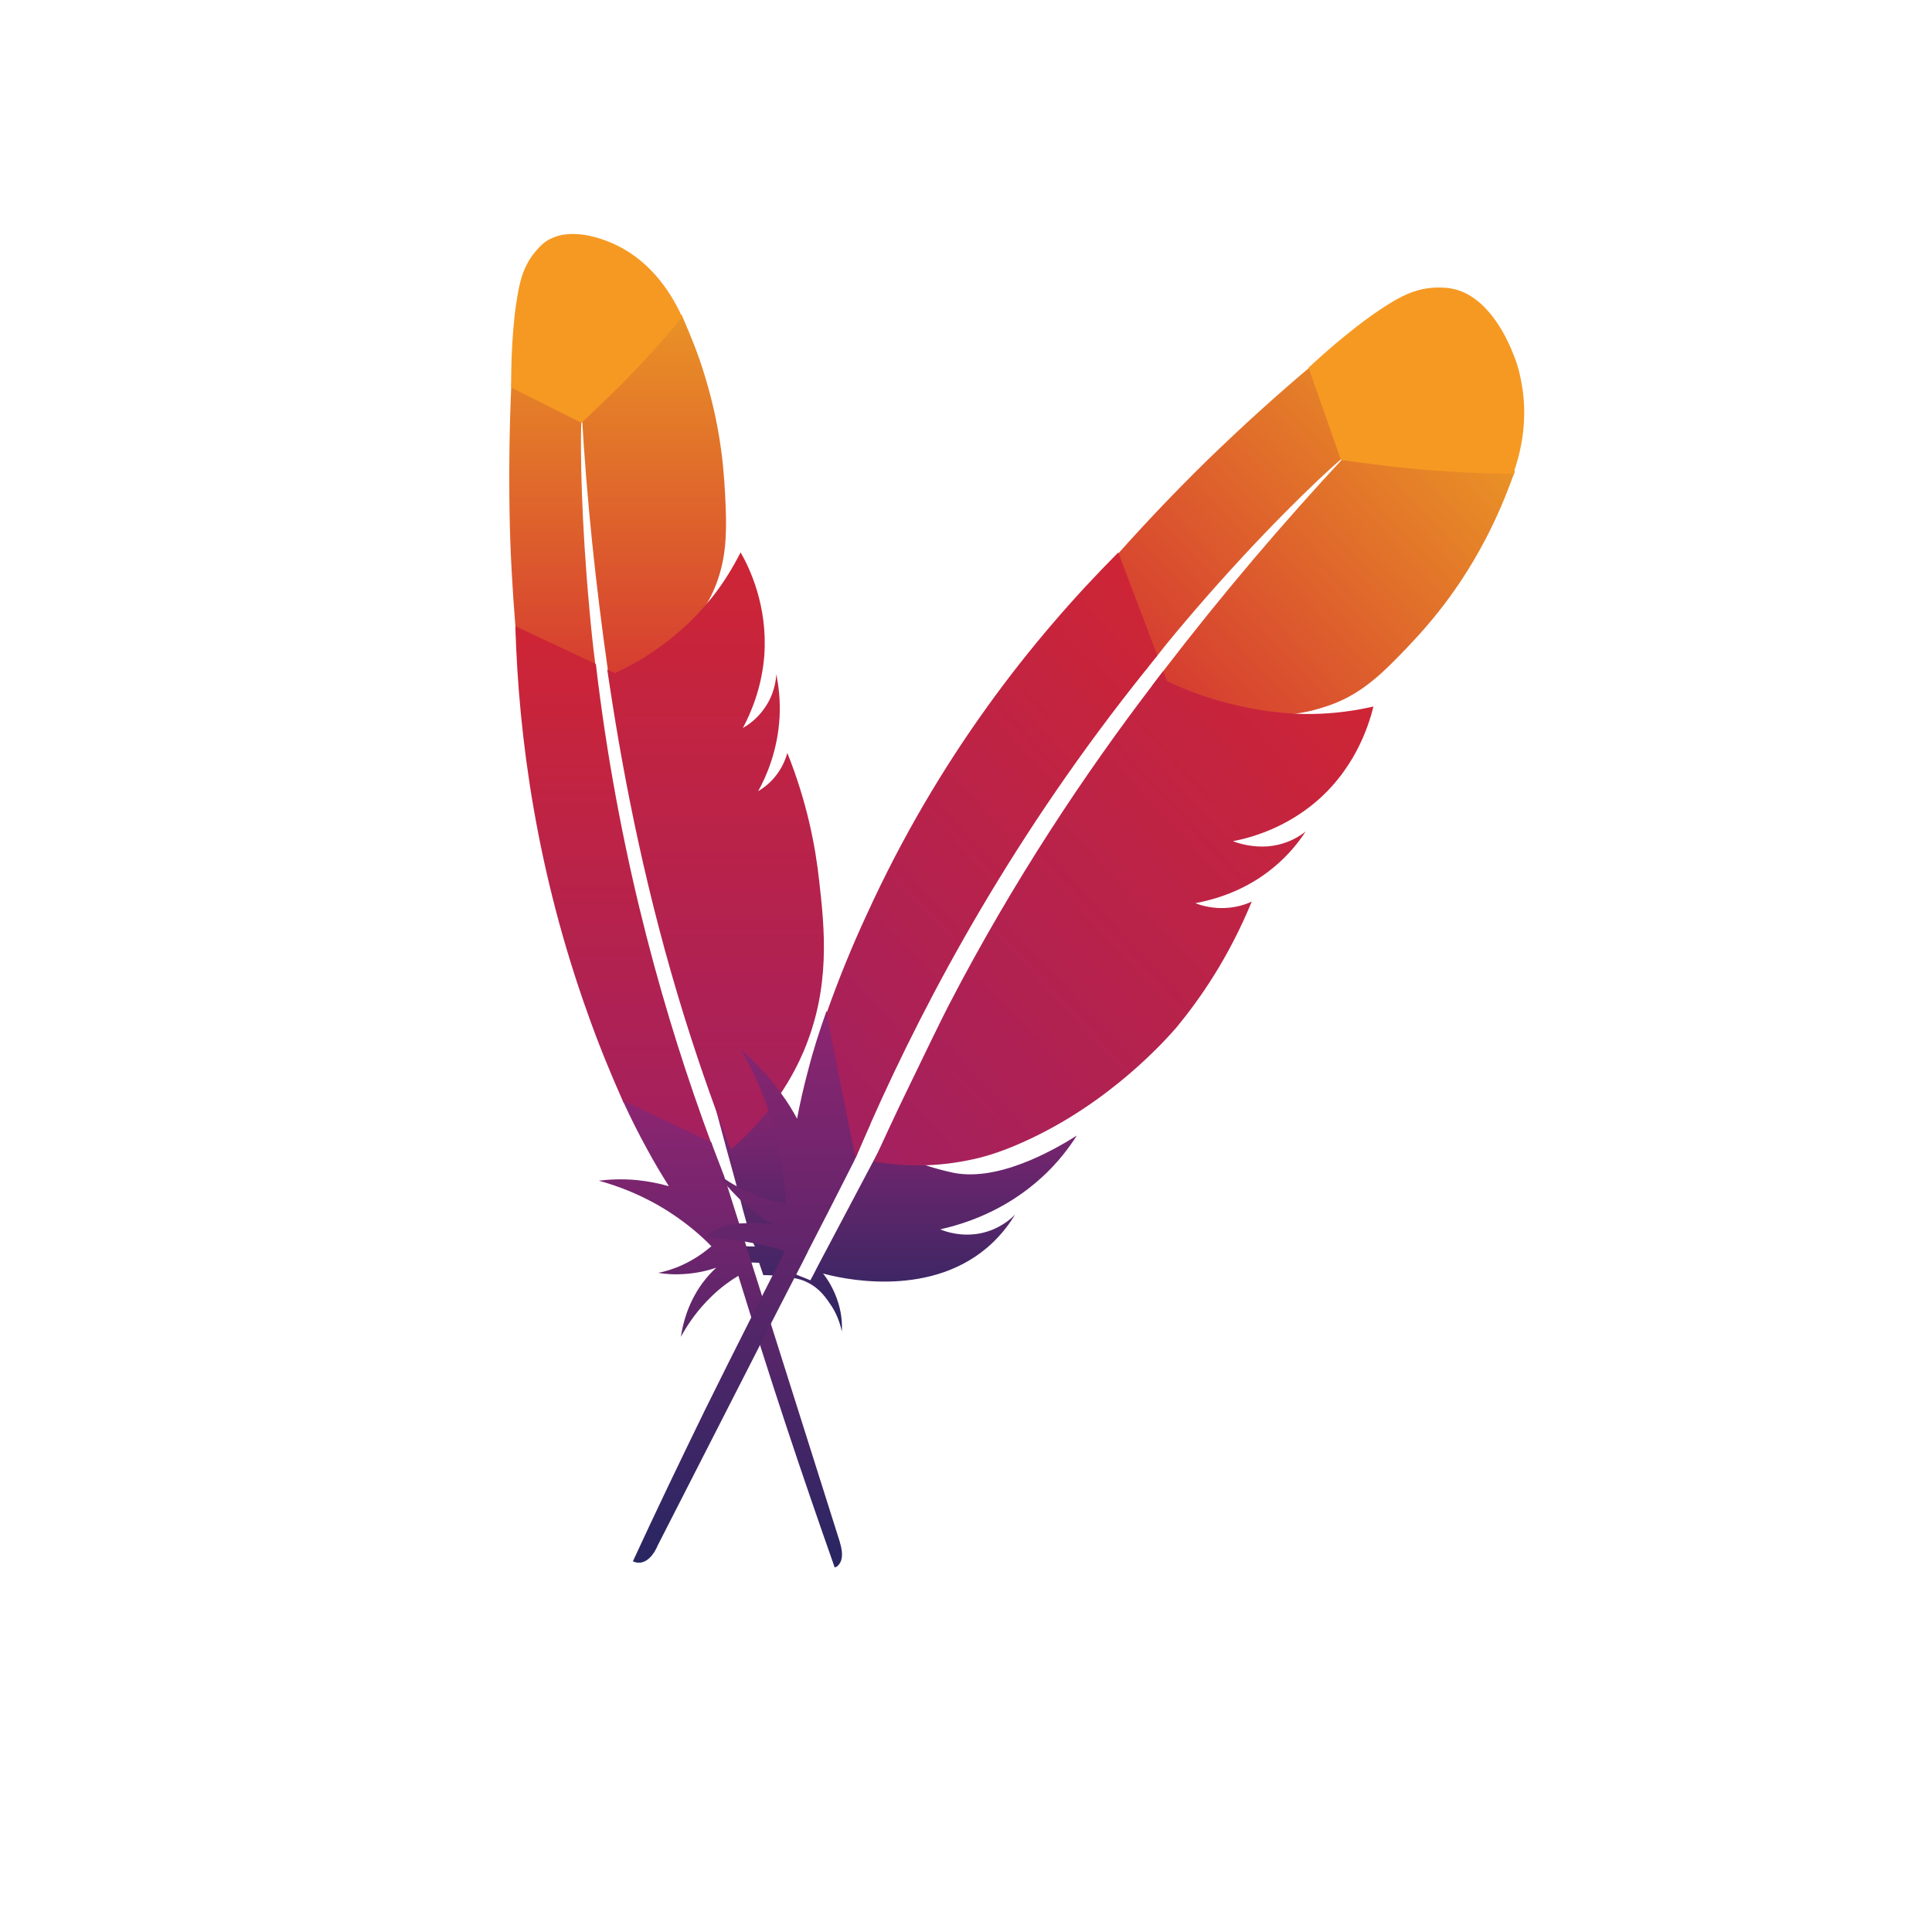 <?xml version="1.0" encoding="utf-8"?>
<!-- Generator: Adobe Illustrator 22.1.0, SVG Export Plug-In . SVG Version: 6.00 Build 0)  -->
<svg version="1.1" xmlns="http://www.w3.org/2000/svg" xmlns:xlink="http://www.w3.org/1999/xlink" x="0px" y="0px"
	 viewBox="0 0 595.3 595.3" style="enable-background:new 0 0 595.3 595.3;" xml:space="preserve">
<style type="text/css">
	.st0{fill:url(#SVGID_1_);}
	.st1{fill:url(#SVGID_2_);}
	.st2{fill:#F69923;}
	.st3{fill:url(#SVGID_3_);}
	.st4{fill:url(#SVGID_4_);}
	.st5{fill:url(#SVGID_5_);}
	.st6{fill:url(#SVGID_6_);}
	.st7{fill:url(#SVGID_7_);}
	.st8{fill:url(#SVGID_8_);}
	.st9{fill:url(#SVGID_9_);}
	.st10{fill:url(#SVGID_10_);}
	.st11{fill:url(#SVGID_11_);}
	.st12{fill:url(#SVGID_12_);}
</style>
<g id="Шар_1">
	<g>
		<g>
			<linearGradient id="SVGID_1_" gradientUnits="userSpaceOnUse" x1="190.275" y1="96.921" x2="190.275" y2="212.124">
				<stop  offset="0" style="stop-color:#E99226"/>
				<stop  offset="1" style="stop-color:#D53A31"/>
			</linearGradient>
			<path class="st0" d="M223.6,156.1c-0.4-9.1-1-22.5-6.4-40.2c-2-6.7-4.3-12.2-6.1-16.4c-0.3-0.6-0.5-1.2-0.8-1.8
				c-0.1-0.3-0.2-0.5-0.3-0.8c-11,10.5-17,15.4-20.4,18c-0.5,0.4-1.8,1.3-3.4,2.8c-3.7,3.7-5.8,7.7-6.9,10.5
				c1.5,25.6,4.2,51.6,8,78.2c0.3,1.7,0.5,3.4,0.8,5.2c0.4,0.2,0.8,0.4,1.1,0.6c4.4-2,10.6-5.4,16.8-11.2
				c5.5-5.1,9.1-10.4,11.4-14.3c0.9-1.5,2.1-3.7,3.2-6.5C223.4,172.9,224,166,223.6,156.1z M181.6,187.5
				c-2.5-27.1-2.8-48.7-2.5-57.5c0.1,0,0.1,0.1,0.2,0.1c0.2-0.2,0.5-0.4,0.7-0.7c3.1-2.9,6.3-5.9,9.6-9.2c2.9-2.9,5.9-6,8.9-9.2
				c4.2-4.6,8.1-9.1,11.8-13.5c-0.1-0.1-0.1-0.2-0.2-0.4c-17.5,6.8-35,13.6-52.5,20.5c-0.6,12.5-0.8,25.8-0.6,39.9
				c0.2,12.4,0.9,24.2,1.8,35.3c0.1,1.4,0.2,2.8,0.3,4.3c8.3,4.1,16.6,8.2,24.9,12.3c-0.2-1.7-0.4-3.3-0.6-5
				C182.7,199,182.1,193.3,181.6,187.5z"/>
		</g>
		<g>
			<linearGradient id="SVGID_2_" gradientUnits="userSpaceOnUse" x1="276.142" y1="410.317" x2="276.142" y2="332.123">
				<stop  offset="0" style="stop-color:#2B2662"/>
				<stop  offset="1" style="stop-color:#8D2571"/>
			</linearGradient>
			<path class="st1" d="M331.8,349.9c-2.5,3.9-5.9,8.4-10.6,12.7c-11.6,10.7-24.4,14.6-31.5,16.2c1.7,0.7,6.5,2.4,12.5,1.2
				c5.7-1.2,9.3-4.4,10.6-5.8c-2.7,4.5-5.8,7.8-8.6,10.2c-18.9,16.1-46.3,9.2-50.6,8c1.5,1.9,3.5,5,4.8,9.4c1,3.4,1.1,6.4,1,8.5
				c-0.8-3.8-2.3-6.6-3.4-8.2c-1.3-1.9-3.3-5.1-7.3-7c-1.3-0.7-2.6-1-4-1.3c-0.9-0.2-1.9-0.3-3.1-0.5c-1.3-0.2-2.5-0.3-3.5-0.3
				c-1.1-0.1-2.1-0.1-2.9-0.1c-0.4-1.3-0.9-2.5-1.3-3.8c-0.9,0-1.7-0.1-2.6-0.1c-1.2,0-2.4-0.1-3.7-0.2c-0.3-1.6-0.6-3.2-0.9-4.9
				c1,0,2,0.1,3,0.1c1,0,1.9,0.1,2.9,0.1c-0.2-0.4-0.4-0.9-0.6-1.3c-0.3-0.6-0.6-1.2-0.8-1.9c-0.4-1.4-0.8-2.8-1.2-4.2
				c-0.7-2.5-1.4-5-2-7.5c-0.1-0.3-0.2-0.7-0.3-1c-0.3-1-0.6-2.1-0.8-3.1c-2.1-7.6-4.2-15.2-6.2-22.8c0,0,0,0,0-0.1
				c-0.1-0.3-0.2-0.6-0.2-0.9c4.3-2.8,8.6-5.7,13-8.5c0.4-0.3,0.9-0.6,1.3-0.8c1.1,2.7,2.3,5.4,3.4,8.1c2.9,6.9,5.8,13.9,8.7,20.8
				l1.9,24.8v0c-0.6,1.2-1.2,2.4-1.8,3.6c-0.6,1.1-1.2,2.3-1.7,3.4c0.7,0.3,1.4,0.6,2.2,0.9c0.8,0.3,1.5,0.6,2.2,0.9
				c0.2-0.3,2.2-4.2,2.4-4.6c6.1-11.5,12.1-22.9,18.2-34.4c0,0,0-0.1,0.1-0.1c0.7-1.3,1.4-2.7,2.1-4c9.7,1.1,19.4,2.2,29,3.3
				c-7,3.7-11.9,4.2-15.3,3.8c-1-0.1-2.8-0.4-2.9-0.2c0,0.1,0.6,0.4,1.4,0.6h0c2.3,0.8,6.8,2,7.9,2.2
				C306.7,364.7,324.5,354.5,331.8,349.9z"/>
		</g>
		<g>
			<path class="st2" d="M210.2,97.7c-3.6,4.4-7.5,8.9-11.8,13.5c-3,3.2-5.9,6.3-8.9,9.2c-3.2,3.1-6.4,6.1-9.6,9.2
				c-0.2,0.2-0.5,0.5-0.7,0.7c-0.1,0-0.1-0.1-0.2-0.1c-7.2-3.6-14.4-7.2-21.5-10.8v-1.5c0-4.8,0.2-17.9,2.2-28.2
				c0.7-3.7,1.8-7.8,4.8-11.6c1-1.2,2-2.5,3.7-3.7c7.5-5,18-0.5,20.6,0.6c1.8,0.8,4.2,2,7,4.1c3.4,2.5,9.6,8,14.3,18.4
				C210.1,97.4,210.2,97.6,210.2,97.7z"/>
		</g>
		<g>
			<linearGradient id="SVGID_3_" gradientUnits="userSpaceOnUse" x1="189.124" y1="192.978" x2="189.124" y2="353.49">
				<stop  offset="0" style="stop-color:#CE2535"/>
				<stop  offset="1" style="stop-color:#A3205F"/>
			</linearGradient>
			<path class="st3" d="M219,351.8c0.2,0.6,0.4,1.1,0.6,1.7c-9.2-4.6-18.4-9.2-27.5-13.8c-0.1-0.2-0.2-0.5-0.3-0.7
				c-3.7-8.3-7.3-17.1-10.6-26.4c-15.8-44-21.4-85.2-22.4-119.6c0,0,0,0,0.1,0c8.2,3.9,16.5,7.7,24.7,11.6c0.2,1.7,0.4,3.3,0.6,5
				C191.4,267.1,205.4,315.1,219,351.8z"/>
		</g>
		<g>
			<linearGradient id="SVGID_4_" gradientUnits="userSpaceOnUse" x1="220.559" y1="170.361" x2="220.559" y2="354.226">
				<stop  offset="0" style="stop-color:#CE2535"/>
				<stop  offset="1" style="stop-color:#A3205F"/>
			</linearGradient>
			<path class="st4" d="M247.6,324c-3,7-9.3,18.9-22.4,30.2c-3.9-9.9-9-23.8-14.3-40.8c-11.5-36.9-18.5-72.1-23-101.9
				c-0.3-1.7-0.5-3.5-0.8-5.2c0.8,0.4,1.6,0.8,2.4,1.1c3.4-1.6,7.7-3.8,12.3-7c5.7-3.9,11.9-9.2,17.5-16.2c3.9-4.9,6.7-9.7,8.9-14
				c2.7,4.7,8.4,16.4,7.3,31.8c-0.8,10.1-4.2,17.8-6.6,22.3c1.6-0.9,4.3-2.7,6.6-6c3.1-4.3,3.6-8.7,3.7-10.6c0.7,3.6,1.3,8.1,1,13.4
				c-0.6,10.3-4.1,18.2-6.6,22.7c1.3-0.8,3.2-2.1,4.9-4.1c2.5-2.9,3.6-5.9,4.1-7.7c6.2,15.5,8.7,29.2,9.8,39.3
				C254.1,286.3,256,304.2,247.6,324z"/>
		</g>
		<g>
			<linearGradient id="SVGID_5_" gradientUnits="userSpaceOnUse" x1="221.913" y1="338.981" x2="221.913" y2="483">
				<stop  offset="0" style="stop-color:#8D2571"/>
				<stop  offset="1" style="stop-color:#282662"/>
			</linearGradient>
			<path class="st5" d="M258.3,482.3c-0.2,0.3-0.6,0.5-1.1,0.7c-5-14.2-10-28.7-14.9-43.5c-5.2-15.7-10.1-31.2-14.8-46.4
				c-2.5,1.5-5.3,3.5-8.1,6.2c-4.7,4.5-7.7,9.1-9.6,12.6c0.6-4,2.1-10.3,6.6-16.5c1.4-1.9,2.9-3.5,4.3-4.8c-2.3,0.8-5.4,1.6-9.1,1.9
				c-3.5,0.3-6.5,0.1-8.8-0.3c2.1-0.4,4.8-1.2,7.6-2.5c3.9-1.8,6.8-4,8.8-5.7c-3.2-3.3-7.5-7-12.9-10.5c-8.2-5.3-16-8.1-21.8-9.7
				c3.1-0.4,7-0.6,11.6-0.2c3.9,0.4,7.2,1.1,10,1.9c-2.2-3.5-4.5-7.3-6.7-11.4c-2.7-4.9-5.1-9.7-7.2-14.3c-0.1-0.2-0.2-0.5-0.3-0.7
				l27.3,12.9c0.2,0.6,0.4,1.1,0.6,1.7l3.3,8.6c11.9,37.6,23.8,75.3,35.7,112.9C258.7,475.3,260.6,479.9,258.3,482.3z"/>
		</g>
		<g>
			<linearGradient id="SVGID_6_" gradientUnits="userSpaceOnUse" x1="179.936" y1="130.167" x2="179.936" y2="130.167">
				<stop  offset="0" style="stop-color:#E99226"/>
				<stop  offset="1" style="stop-color:#D53A31"/>
			</linearGradient>
			<path class="st6" d="M179.9,130.2"/>
		</g>
		<g>
			
				<linearGradient id="SVGID_7_" gradientUnits="userSpaceOnUse" x1="299.343" y1="94.723" x2="299.343" y2="209.925" gradientTransform="matrix(0.867 0.928 -0.81 0.756 266.817 -222.758)">
				<stop  offset="0" style="stop-color:#E99226"/>
				<stop  offset="1" style="stop-color:#D53A31"/>
			</linearGradient>
			<path class="st7" d="M430.7,202.5c7-7.2,17.4-18,27-36.3c3.6-6.9,6.2-13.2,8-18.1c0.3-0.7,0.5-1.4,0.8-2.1
				c0.1-0.3,0.2-0.6,0.3-0.9c-18-2.3-27.2-4.1-32.3-5.4c-0.8-0.2-2.6-0.7-5.2-1c-6.2-0.7-11.2,0.5-14.5,1.5
				c-19.4,20.8-38.2,42.9-56.3,66.5c-1.2,1.5-2.4,3.1-3.5,4.6c0.2,0.5,0.3,1,0.5,1.5c5.4,2.6,13.6,5.8,23.6,7.2
				c8.9,1.2,16.3,0.6,21.4-0.3c2-0.3,4.8-0.9,8-2C416.9,215,423,210.4,430.7,202.5z M368.8,187.3c19.7-22.8,37-39.4,44.4-45.8
				c0,0.1,0.1,0.2,0.1,0.3c0.4,0.1,0.8,0.1,1.1,0.2c5,0.7,10.3,1.4,15.8,1.9c4.9,0.5,10,0.9,15.2,1.3c7.4,0.5,14.4,0.7,21.1,0.8
				c0.1-0.1,0.1-0.3,0.2-0.4c-20.7-11.1-41.4-22.2-62.1-33.3c-10.6,8.9-21.6,18.8-32.8,29.7c-9.8,9.6-18.8,19.1-27.1,28.4
				c-1.1,1.2-2.1,2.4-3.2,3.5c3.9,10.8,7.8,21.7,11.6,32.5c1.1-1.5,2.3-2.9,3.5-4.4C360.5,197,364.6,192.2,368.8,187.3z"/>
		</g>
		<g>
			<path class="st2" d="M466.4,146c-6.7,0-13.7-0.3-21.1-0.8c-5.2-0.3-10.3-0.8-15.2-1.3c-5.3-0.6-10.5-1.3-15.7-2
				c-0.4,0-0.8-0.1-1.2-0.1c0-0.1-0.1-0.2-0.1-0.3c-3.3-9.4-6.6-18.8-9.9-28.2l1.2-1.1c3.9-3.6,14.7-13.3,24.8-19.3
				c3.6-2.1,7.8-4.2,13.6-4.3c1.8,0,3.7,0,6.1,0.7c10.5,3.1,16,16.3,17.3,19.6c1,2.3,2,5.4,2.7,9.6c0.9,5,1.8,14.9-2.5,27.1
				C466.5,145.7,466.4,145.8,466.4,146z"/>
		</g>
		<g>
			
				<linearGradient id="SVGID_8_" gradientUnits="userSpaceOnUse" x1="329.229" y1="168.162" x2="329.229" y2="356.135" gradientTransform="matrix(0.867 0.928 -0.81 0.756 266.817 -222.758)">
				<stop  offset="0" style="stop-color:#CE2535"/>
				<stop  offset="1" style="stop-color:#A3205F"/>
			</linearGradient>
			<path class="st8" d="M315.5,351.8c-7.9,3.6-13.5,5-17.1,5.7c-12.2,2.5-22.6,1.6-29.2,0.4c2.7-5.8,6.4-14,11.1-23.6
				c5.1-10.6,9.7-20,12-24.5c20-38.6,42.3-71.8,62.6-98.4c1.2-1.6,2.4-3.1,3.5-4.6c0.4,1,0.8,2.1,1.2,3.1c4.3,2,9.8,4.3,16.3,6.1
				c8.1,2.3,17.7,4.1,28.3,4c7.3-0.1,13.7-1.1,19-2.3c-1.5,6-5.9,20.2-19.5,30.8c-8.9,6.9-18.1,9.6-23.8,10.7
				c2.1,0.8,6,1.9,10.6,1.6c6.2-0.5,10.2-3.3,11.8-4.6c-2.2,3.4-5.4,7.4-9.9,11.1c-8.8,7.3-18.3,9.9-24.1,11
				c1.8,0.7,4.4,1.4,7.6,1.5c4.5,0.1,7.9-1.1,9.8-2c-7.2,17.5-16.1,30.2-23.3,38.9C359.4,320.1,342.2,339.8,315.5,351.8z"/>
		</g>
		<g>
			<linearGradient id="SVGID_9_" gradientUnits="userSpaceOnUse" x1="231.664" y1="311.214" x2="231.664" y2="481.432">
				<stop  offset="0" style="stop-color:#8D2571"/>
				<stop  offset="1" style="stop-color:#282662"/>
			</linearGradient>
			<path class="st9" d="M268.2,346.3c-0.2,0.5-0.4,0.9-0.4,0.9c-0.2,0.5-0.4,0.9-0.6,1.3l-3.6,8.3l-0.4,0.9
				c-4.6,9.1-9.2,18.1-13.9,27.2c-0.2,0.3-0.3,0.6-0.5,1v0c-1.2,2.4-2.4,4.8-3.7,7.2h0c-0.1,0.2-0.2,0.5-0.4,0.8
				c-2.5,4.8-4.9,9.6-7.4,14.4v0c-1.1,2.1-2.2,4.2-3.2,6.3c-10.5,20.6-21,41.1-31.5,61.7c-0.1,0.3-2.2,5.5-6.1,5.2
				c-0.4,0-0.9-0.2-1.5-0.4c7.1-15.4,14.6-31,22.3-46.8c4.7-9.5,9.4-18.9,14.1-28.2v0c1.1-2.1,2.2-4.2,3.2-6.3v0
				c1.1-2.2,2.3-4.5,3.4-6.7c1.3-2.6,2.6-5.1,3.9-7.6c-3-0.9-6.3-1.8-10-2.5c-0.7-0.1-1.4-0.3-2.1-0.4c-0.3,0-0.5-0.1-0.8-0.1
				c-4.2-0.7-8-1-11.5-1.2c0.9-0.9,2.4-2.2,4.5-3.1c1.7-0.8,3.3-1,5.3-1.2c0.8,0,1.6-0.1,2.6-0.1c0.2,0,0.3,0,0.5,0
				c2.8-0.1,5.4,0,7.7,0.4c-2.7-1.6-6-3.9-9.4-7.1c-0.3-0.2-0.5-0.5-0.8-0.7c-1.7-1.7-3.2-3.3-4.5-4.8c-0.8-1-1.6-2-2.2-2.9
				c0.5,0.4,1.1,0.8,1.7,1.2c1.2,0.8,2.4,1.6,3.9,2.4c1,0.5,2,1.1,3.1,1.6c4.8,2.2,9.1,3.3,12.2,3.8c-0.2-5.5-0.8-12.3-2.7-19.9
				c-0.7-3.1-1.6-6.1-2.6-8.8c-1.1-3.2-2.3-6.2-3.5-8.9c-1.7-3.7-3.4-7-5-9.8c3,2.6,6.6,6.1,10.2,10.6c0.7,0.9,1.5,1.9,2.1,2.8
				c2.1,2.8,3.7,5.5,5,7.9c0.9-4.8,2-9.7,3.4-14.9c1.6-6.3,3.5-12.1,5.4-17.5c0.1-0.3,0.2-0.6,0.3-0.8L268.2,346.3z"/>
		</g>
		<g>
			
				<linearGradient id="SVGID_10_" gradientUnits="userSpaceOnUse" x1="289.004" y1="127.969" x2="289.004" y2="127.969" gradientTransform="matrix(0.867 0.928 -0.81 0.756 266.817 -222.758)">
				<stop  offset="0" style="stop-color:#E99226"/>
				<stop  offset="1" style="stop-color:#D53A31"/>
			</linearGradient>
			<path class="st10" d="M413.8,142.4"/>
		</g>
		<g>
			<linearGradient id="SVGID_11_" gradientUnits="userSpaceOnUse" x1="249.641" y1="393.882" x2="249.641" y2="393.882">
				<stop  offset="0" style="stop-color:#E99226"/>
				<stop  offset="1" style="stop-color:#D53A31"/>
			</linearGradient>
			<path class="st11" d="M249.6,393.9L249.6,393.9z"/>
		</g>
		<g>
			
				<linearGradient id="SVGID_12_" gradientUnits="userSpaceOnUse" x1="299.697" y1="190.779" x2="299.697" y2="359.175" gradientTransform="matrix(0.867 0.928 -0.81 0.756 266.817 -222.758)">
				<stop  offset="0" style="stop-color:#CE2535"/>
				<stop  offset="1" style="stop-color:#A3205F"/>
			</linearGradient>
			<path class="st12" d="M268.2,346.3c-0.2,0.5-0.4,0.9-0.4,0.9c-1.6,3.6-3,6.9-4.2,9.7c-3-14.9-6-29.8-8.9-44.7
				c0.1-0.3,0.2-0.6,0.3-0.9c3.5-9.8,7.5-19.7,12.2-29.8c21.9-47.9,50.5-84.3,77.4-111.3c0,0,0,0.1,0,0.1c4,10.6,8,21.1,12,31.7
				c-1.2,1.4-2.4,2.9-3.5,4.4C312.9,256.5,286.1,305.9,268.2,346.3z"/>
		</g>
	</g>
</g>
<g id="Шар_3">
</g>
</svg>
